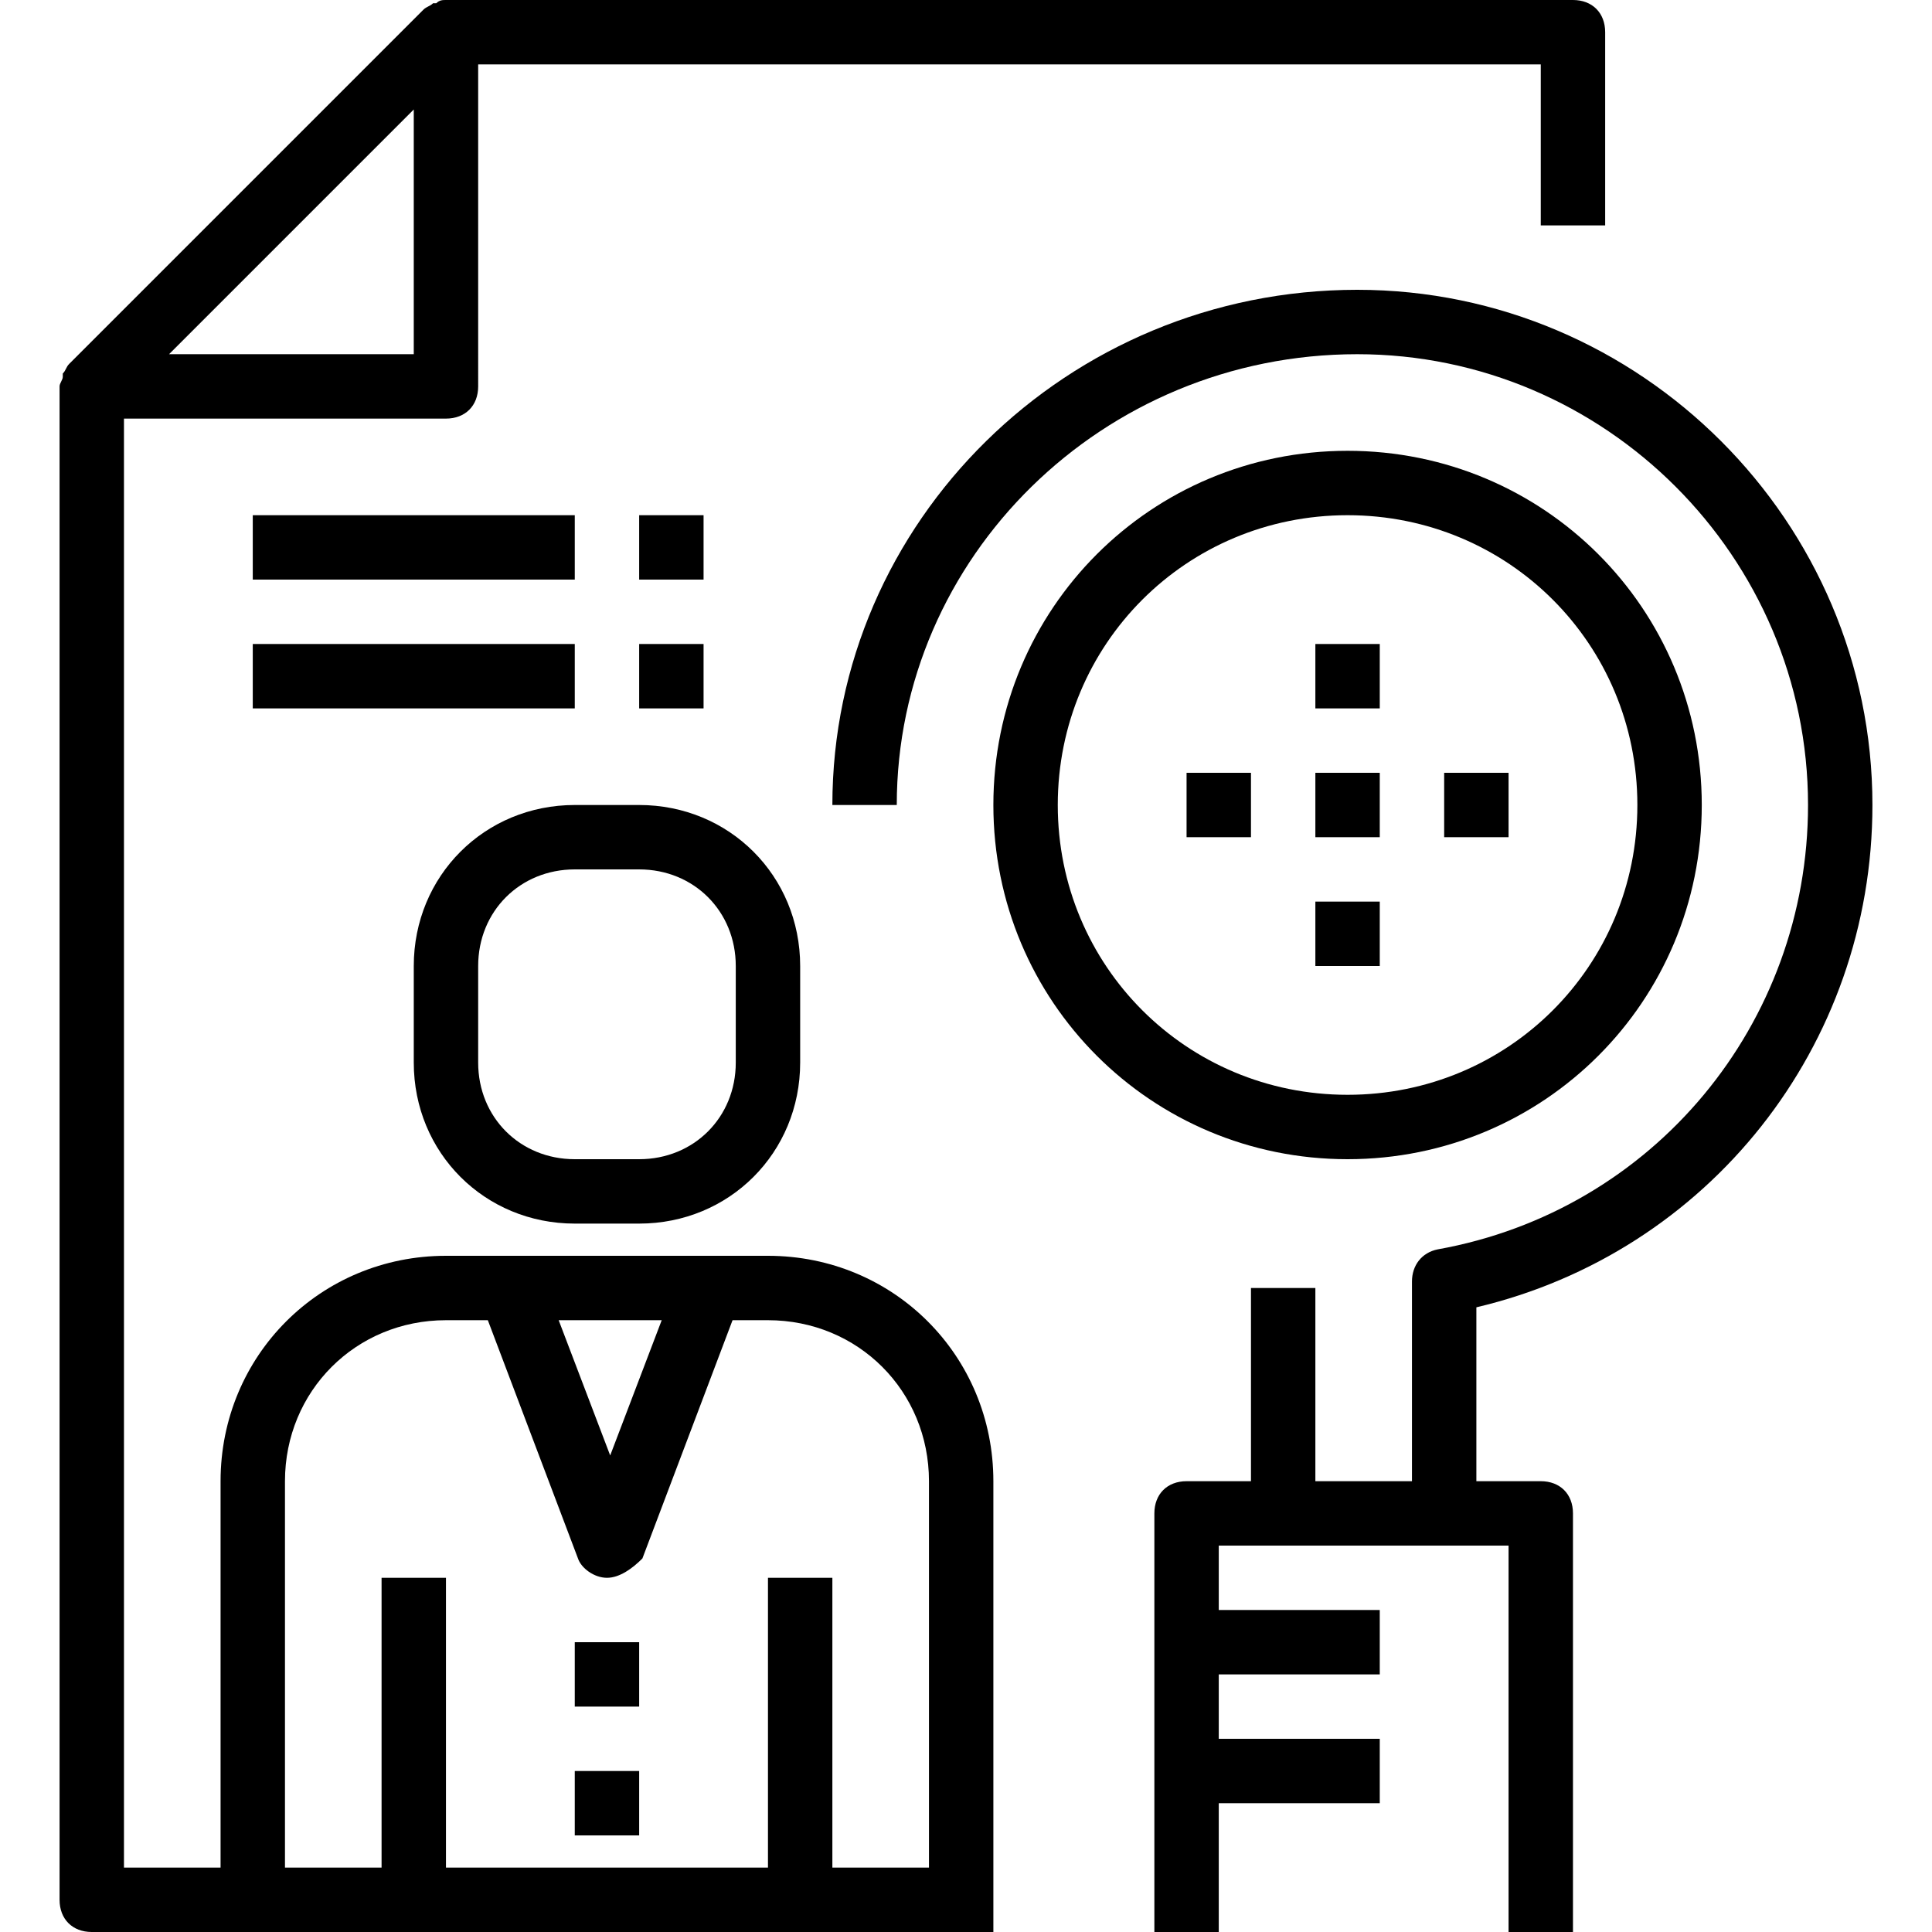 <?xml version="1.0" encoding="iso-8859-1"?>
<!-- Generator: Adobe Illustrator 19.0.0, SVG Export Plug-In . SVG Version: 6.00 Build 0)  -->
<svg version="1.1" id="Capa_1" xmlns="http://www.w3.org/2000/svg" xmlns:xlink="http://www.w3.org/1999/xlink" x="0px" y="0px"
	 viewBox="0 0 60 60" style="enable-background:new 0 0 60 60;" xml:space="preserve">
<g>
	<g>
		<path d="M58.15,25c0-8.8-7.2-16-16-16c-9,0-16.3,7.2-16.3,16h2c0-7.7,6.4-14,14.3-14c7.7,0,14,6.3,14,14c0,6.8-4.8,12.6-11.5,13.8
			c-0.5,0.1-0.8,0.5-0.8,1V46h-3v-6h-2v6h-2c-0.6,0-1,0.4-1,1v13h2v-4h5v-2h-5v-2h5v-2h-5v-2h2h5h2v12h2V47c0-0.6-0.4-1-1-1h-2v-5.4
			C53.05,38.9,58.15,32.5,58.15,25z"/>
		<path d="M23.85,39h-10c-3.9,0-7,3.1-7,7v12h-3V13h10c0.6,0,1-0.4,1-1V2h33v5h2V1c0-0.6-0.4-1-1-1h-35l0,0c-0.1,0-0.2,0-0.3,0.1
			h-0.1c-0.1,0.1-0.2,0.1-0.3,0.2l0,0l-11,11l0,0c-0.1,0.1-0.1,0.2-0.2,0.3v0.1c0,0.1-0.1,0.2-0.1,0.3l0,0v47c0,0.6,0.4,1,1,1h26h1
			h1V46C30.85,42.1,27.75,39,23.85,39z M5.25,11l3.8-3.8l3.8-3.8V11H5.25z M20.55,41l-1.6,4.2l-1.6-4.2H20.55z M28.85,58h-3v-9h-2v9
			h-10v-9h-2v9h-3V46c0-2.8,2.2-5,5-5h1.3l2.8,7.4c0.1,0.3,0.5,0.6,0.9,0.6s0.8-0.3,1.1-0.6l2.8-7.4h1.1c2.8,0,5,2.2,5,5L28.85,58
			L28.85,58z"/>
		<rect x="17.85" y="51" width="2" height="2"/>
		<rect x="17.85" y="55" width="2" height="2"/>
		<path d="M17.85,38h2c2.8,0,5-2.2,5-5v-3c0-2.8-2.2-5-5-5h-2c-2.8,0-5,2.2-5,5v3C12.85,35.8,15.05,38,17.85,38z M14.85,30
			c0-1.7,1.3-3,3-3h2c1.7,0,3,1.3,3,3v3c0,1.7-1.3,3-3,3h-2c-1.7,0-3-1.3-3-3V30z"/>
		<path d="M52.85,25c0-6.1-4.9-11-11-11s-11,4.9-11,11s4.9,11,11,11S52.85,31.1,52.85,25z M32.85,25c0-5,4-9,9-9s9,4,9,9s-4,9-9,9
			S32.85,30,32.85,25z"/>
		<rect x="40.85" y="24" width="2" height="2"/>
		<rect x="44.85" y="24" width="2" height="2"/>
		<rect x="36.85" y="24" width="2" height="2"/>
		<rect x="40.85" y="20" width="2" height="2"/>
		<rect x="40.85" y="28" width="2" height="2"/>
		<rect x="7.85" y="16" width="10" height="2"/>
		<rect x="7.85" y="20" width="10" height="2"/>
		<rect x="19.85" y="16" width="2" height="2"/>
		<rect x="19.85" y="20" width="2" height="2"/>
	</g>
</g>
<g>
</g>
<g>
</g>
<g>
</g>
<g>
</g>
<g>
</g>
<g>
</g>
<g>
</g>
<g>
</g>
<g>
</g>
<g>
</g>
<g>
</g>
<g>
</g>
<g>
</g>
<g>
</g>
<g>
</g>
</svg>
